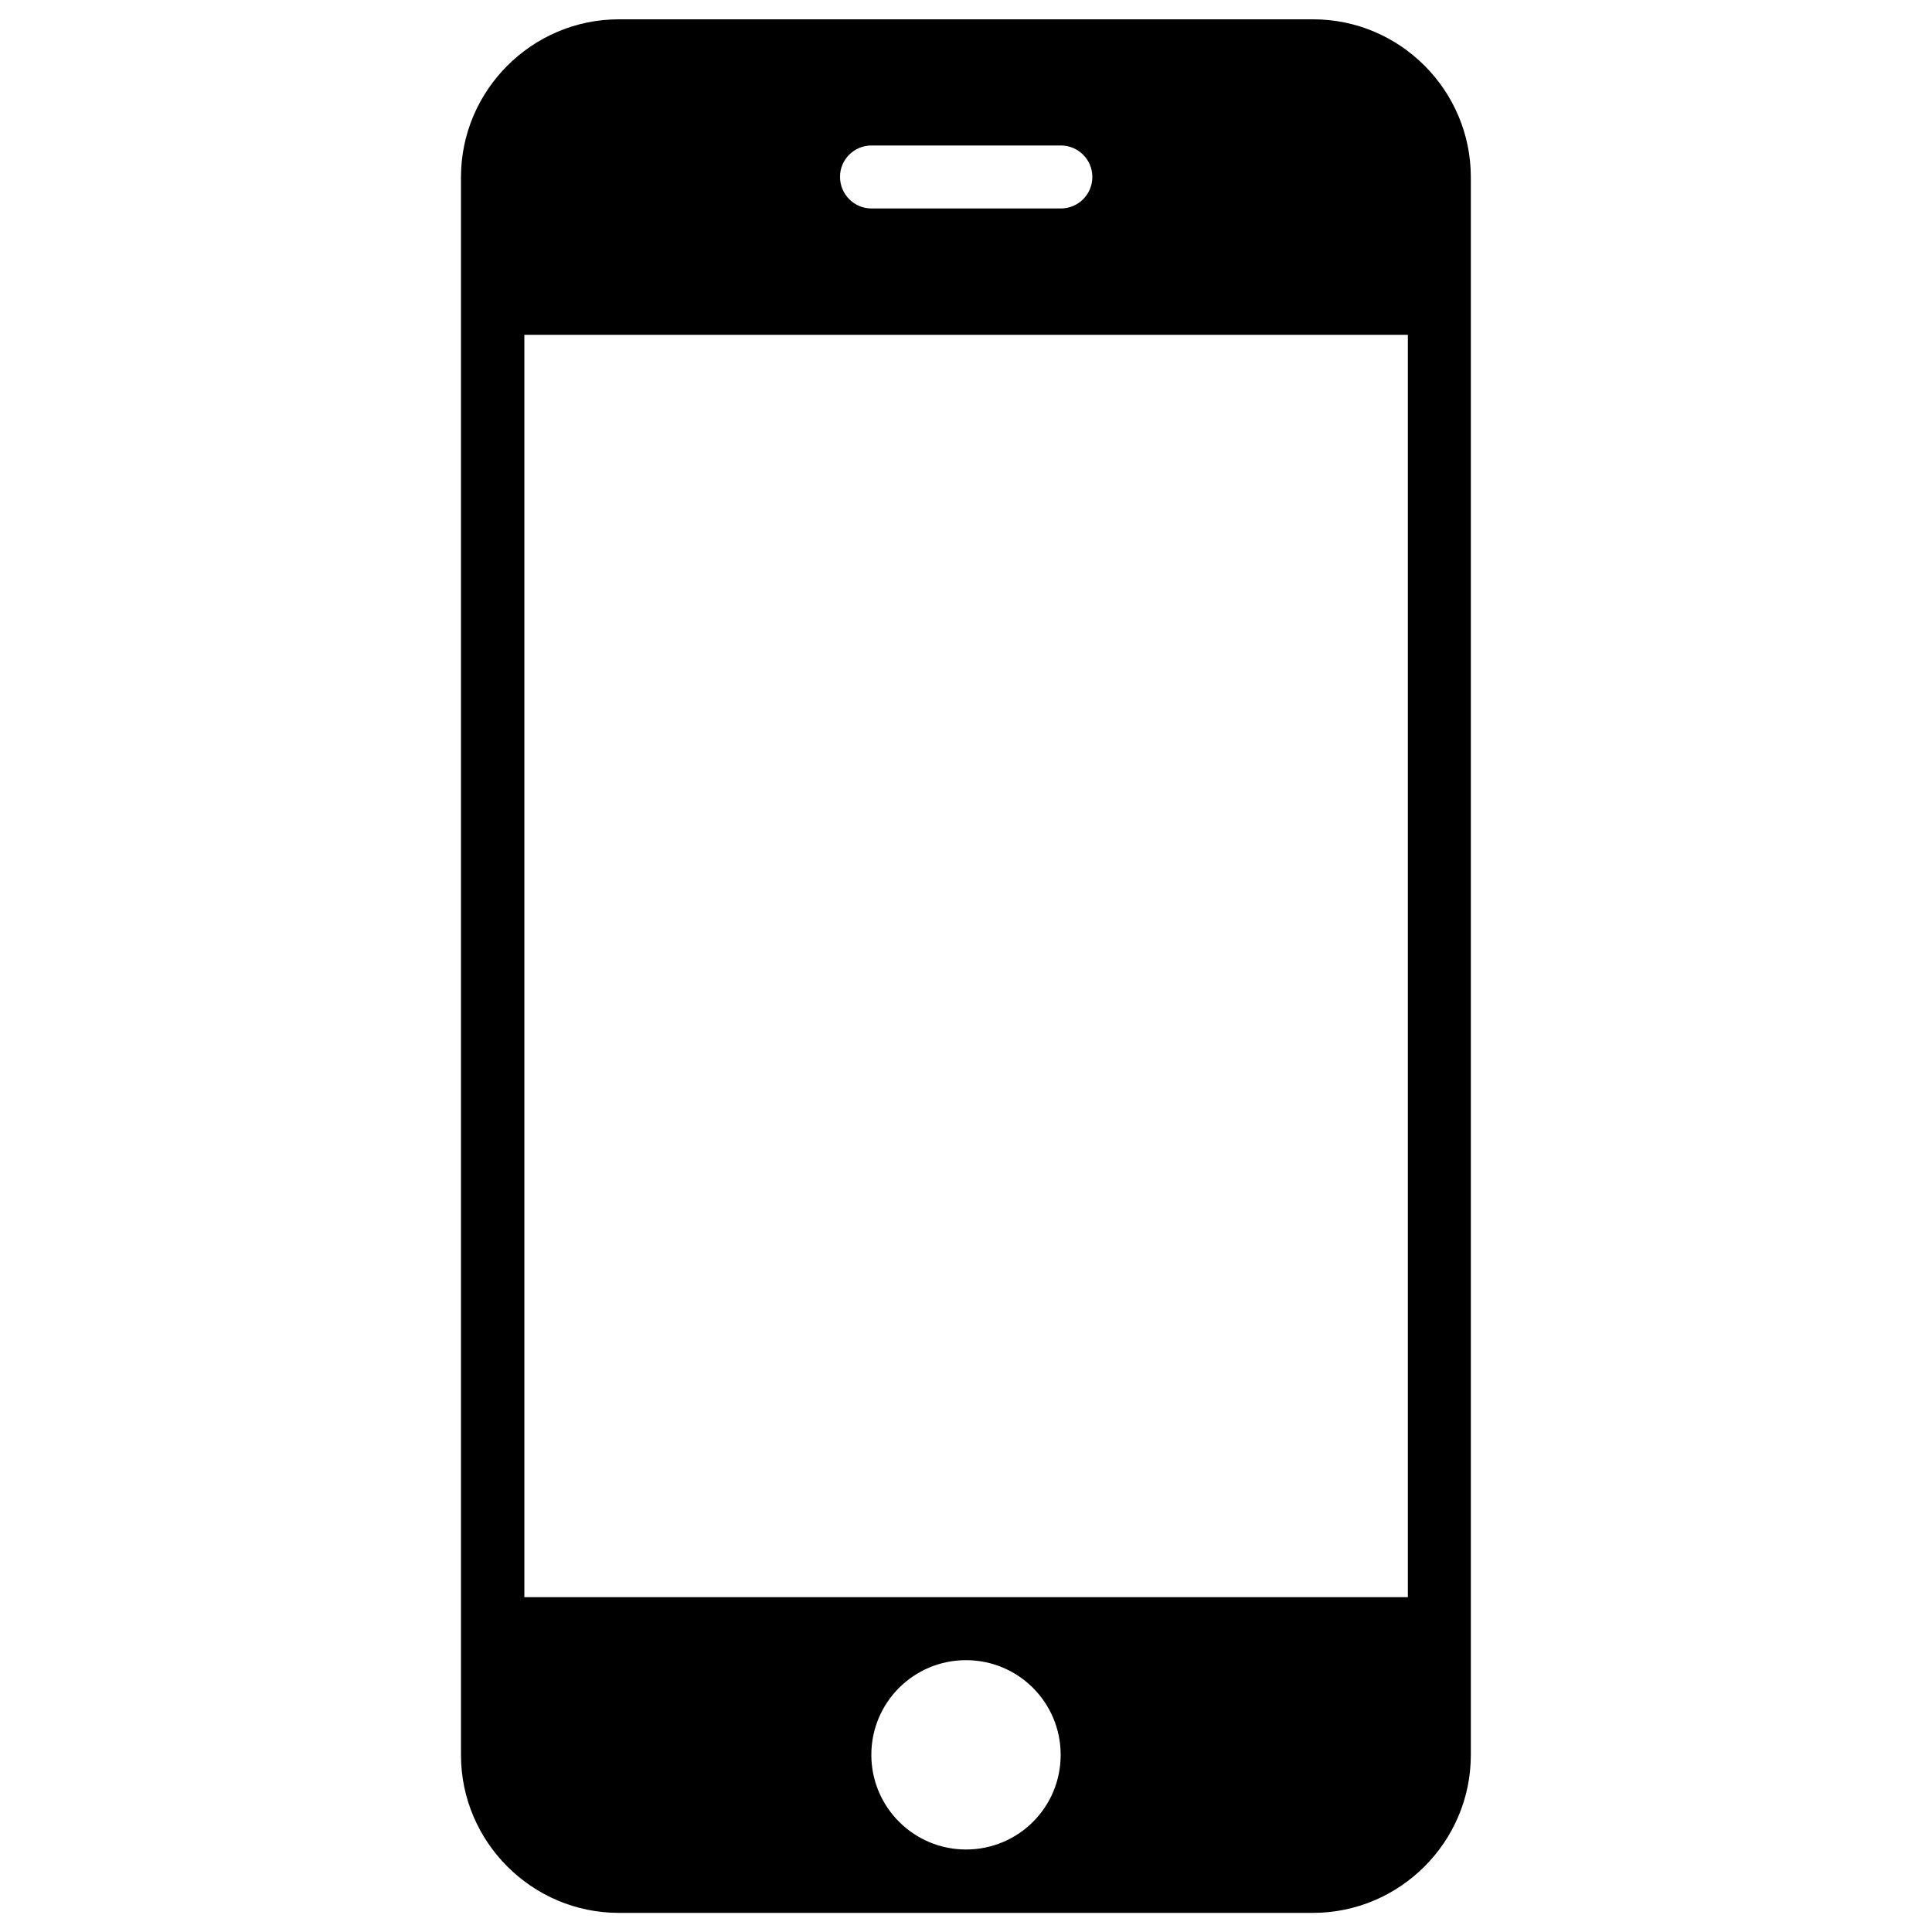 <?xml version="1.0" encoding="utf-8"?>
<!-- Svg Vector Icons : http://www.sfont.cn -->
<!DOCTYPE svg PUBLIC "-//W3C//DTD SVG 1.1//EN" "http://www.w3.org/Graphics/SVG/1.1/DTD/svg11.dtd">
<svg version="1.1" xmlns="http://www.w3.org/2000/svg" xmlns:xlink="http://www.w3.org/1999/xlink" x="0px" y="0px" viewBox="0 0 1000 1000" enable-background="new 0 0 1000 1000" xml:space="preserve">
<g><path d="M679.7,10H320.3c-44.9,0-81.7,36.7-81.7,81.7v816.7c0,44.9,36.7,81.7,81.7,81.7h359.3c44.9,0,81.7-36.7,81.7-81.7V91.7C761.3,46.7,724.6,10,679.7,10z M451.1,75.3h98c9,0,16.3,7.3,16.3,16.3c0,9-7.3,16.3-16.3,16.3h-98c-9,0-16.3-7.3-16.3-16.3C434.7,82.7,442,75.3,451.1,75.3z M500,957.3c-27,0-49-21.9-49-49c0-27.1,21.9-49,49-49c27.1,0,49,21.9,49,49C549,935.5,527.1,957.3,500,957.3z M728.7,826.7H271.4V173.3h457.3V826.7z"/></g>
</svg>
